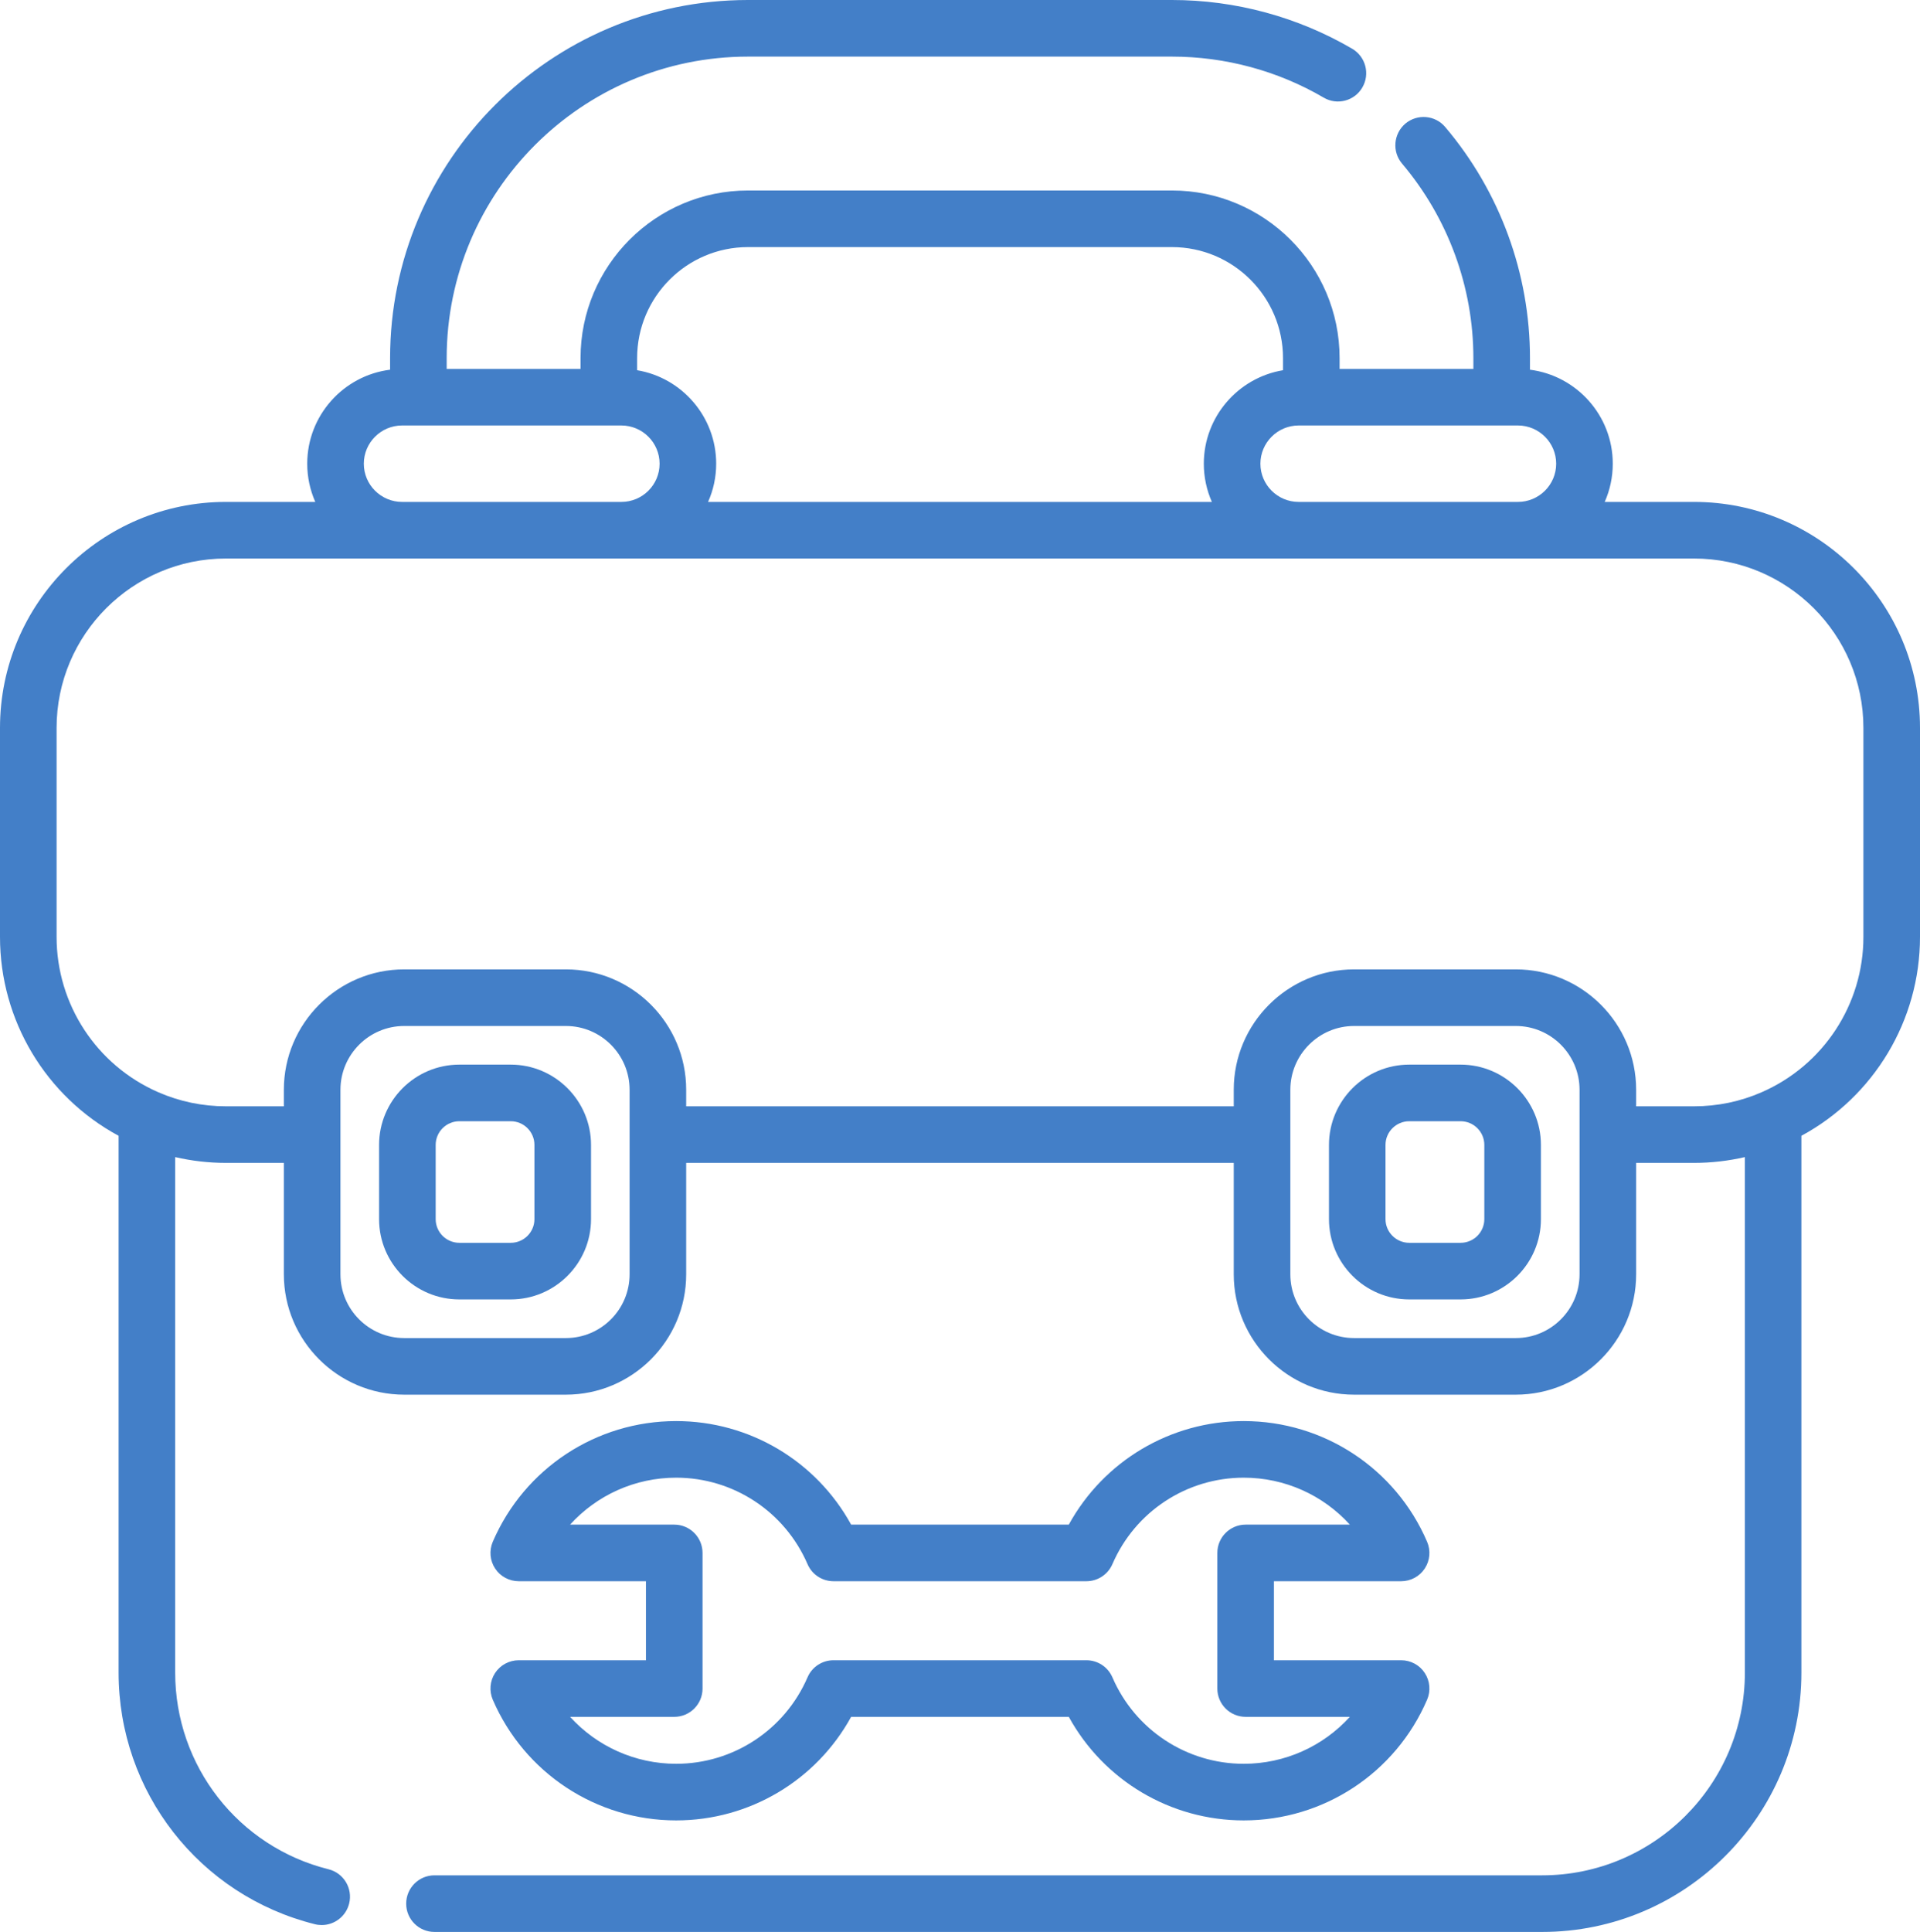 <svg width="29.822" height="30" viewBox="0 0 29.822 30" fill="none" xmlns="http://www.w3.org/2000/svg" xmlns:xlink="http://www.w3.org/1999/xlink">
	<desc>
			Created with Pixso.
	</desc>
	<defs/>
	<path id="Vector" d="M26.312 7.794L24.925 7.794C25.005 7.613 25.05 7.412 25.05 7.201C25.05 6.452 24.488 5.833 23.764 5.741L23.764 5.561C23.764 4.249 23.297 2.974 22.447 1.972C22.291 1.787 22.014 1.764 21.828 1.92C21.644 2.077 21.62 2.355 21.777 2.54C22.491 3.384 22.885 4.456 22.885 5.561L22.885 5.729L20.807 5.729L20.807 5.561C20.807 4.125 19.639 2.958 18.203 2.958L11.618 2.958C10.184 2.958 9.017 4.125 9.017 5.561L9.017 5.729L6.938 5.729L6.938 5.561C6.938 2.979 9.037 0.879 11.619 0.879L18.203 0.879C19.031 0.879 19.847 1.099 20.56 1.516C20.769 1.639 21.038 1.568 21.16 1.359C21.283 1.149 21.212 0.88 21.003 0.757C20.155 0.262 19.188 0 18.203 0L11.619 0C8.553 0 6.059 2.494 6.059 5.561L6.059 5.741C5.334 5.832 4.772 6.452 4.772 7.201C4.772 7.412 4.817 7.612 4.897 7.794L3.509 7.794C1.574 7.794 0 9.368 0 11.303L0 14.549C0 15.846 0.714 17.028 1.842 17.637L1.842 25.973C1.842 27.825 3.096 29.432 4.891 29.88C4.926 29.889 4.962 29.893 4.997 29.893C5.194 29.893 5.373 29.759 5.423 29.56C5.482 29.324 5.339 29.086 5.104 29.027C3.7 28.677 2.721 27.421 2.721 25.973L2.721 17.968C2.978 18.027 3.24 18.058 3.509 18.058L4.409 18.058L4.409 19.788C4.409 20.818 5.248 21.657 6.278 21.657L8.789 21.657C9.82 21.657 10.658 20.818 10.658 19.788L10.658 18.058L19.163 18.058L19.163 19.788C19.163 20.818 20.002 21.657 21.032 21.657L23.544 21.657C24.574 21.657 25.413 20.818 25.413 19.788L25.413 18.058L26.312 18.058C26.581 18.058 26.845 18.027 27.102 17.968L27.102 25.973C27.102 27.709 25.689 29.121 23.953 29.121L6.748 29.121C6.505 29.121 6.309 29.318 6.309 29.561C6.309 29.803 6.505 30 6.748 30L23.953 30C26.174 30 27.98 28.193 27.98 25.973L27.98 17.637C29.107 17.027 29.822 15.845 29.822 14.549L29.822 11.303C29.822 9.368 28.248 7.794 26.312 7.794ZM24.171 7.201C24.171 7.528 23.904 7.794 23.577 7.794L20.171 7.794C19.844 7.794 19.577 7.528 19.577 7.201C19.577 6.874 19.844 6.607 20.171 6.607L23.577 6.607C23.904 6.607 24.171 6.874 24.171 7.201ZM11.618 3.837L18.203 3.837C19.154 3.837 19.928 4.61 19.928 5.561L19.928 5.749C19.231 5.865 18.698 6.472 18.698 7.201C18.698 7.412 18.743 7.612 18.823 7.794L10.998 7.794C11.079 7.612 11.124 7.412 11.124 7.201C11.124 6.472 10.592 5.865 9.896 5.749L9.896 5.561C9.896 4.61 10.668 3.837 11.618 3.837ZM5.651 7.201C5.651 6.874 5.918 6.607 6.245 6.607L9.651 6.607C9.979 6.607 10.245 6.874 10.245 7.201C10.245 7.528 9.979 7.794 9.651 7.794L6.245 7.794C5.918 7.794 5.651 7.528 5.651 7.201ZM9.779 19.788C9.779 20.334 9.336 20.778 8.789 20.778L6.278 20.778C5.732 20.778 5.288 20.334 5.288 19.788L5.288 16.922C5.288 16.377 5.732 15.932 6.278 15.932L8.789 15.932C9.336 15.932 9.779 16.377 9.779 16.922L9.779 19.788ZM24.534 19.788C24.534 20.334 24.09 20.778 23.544 20.778L21.032 20.778C20.486 20.778 20.042 20.334 20.042 19.788L20.042 16.922C20.042 16.377 20.486 15.932 21.032 15.932L23.544 15.932C24.09 15.932 24.534 16.377 24.534 16.922L24.534 19.788ZM28.943 14.549C28.943 15.595 28.323 16.541 27.364 16.96C27.033 17.105 26.68 17.179 26.312 17.179L25.413 17.179L25.413 16.922C25.413 15.892 24.574 15.053 23.544 15.053L21.032 15.053C20.002 15.053 19.163 15.892 19.163 16.922L19.163 17.179L10.658 17.179L10.658 16.922C10.658 15.892 9.82 15.053 8.789 15.053L6.278 15.053C5.248 15.053 4.409 15.892 4.409 16.922L4.409 17.179L3.509 17.179C3.143 17.179 2.789 17.105 2.457 16.96C1.498 16.541 0.879 15.595 0.879 14.549L0.879 11.303C0.879 9.853 2.059 8.673 3.509 8.673L26.312 8.673C27.763 8.673 28.943 9.853 28.943 11.303L28.943 14.549L28.943 14.549Z" fill="#437FC8" fill-opacity="1" fill-rule="nonzero"/>
	<path id="Vector" d="M22.686 16.532L21.889 16.532C21.201 16.532 20.642 17.092 20.642 17.779L20.642 18.931C20.642 19.619 21.201 20.178 21.889 20.178L22.686 20.178C23.374 20.178 23.934 19.619 23.934 18.931L23.934 17.779C23.934 17.092 23.374 16.532 22.686 16.532ZM23.055 18.931C23.055 19.134 22.89 19.299 22.686 19.299L21.889 19.299C21.686 19.299 21.52 19.134 21.52 18.931L21.52 17.779C21.52 17.576 21.686 17.411 21.889 17.411L22.686 17.411C22.89 17.411 23.055 17.576 23.055 17.779L23.055 18.931Z" fill="#437FC8" fill-opacity="1" fill-rule="nonzero"/>
	<path id="Vector" d="M7.933 16.532L7.135 16.532C6.447 16.532 5.888 17.092 5.888 17.779L5.888 18.931C5.888 19.619 6.447 20.178 7.135 20.178L7.933 20.178C8.62 20.178 9.18 19.619 9.18 18.931L9.18 17.779C9.18 17.092 8.62 16.532 7.933 16.532ZM8.301 18.931C8.301 19.134 8.136 19.299 7.933 19.299L7.135 19.299C6.932 19.299 6.767 19.134 6.767 18.931L6.767 17.779C6.767 17.576 6.932 17.411 7.135 17.411L7.933 17.411C8.136 17.411 8.301 17.576 8.301 17.779L8.301 18.931Z" fill="#437FC8" fill-opacity="1" fill-rule="nonzero"/>
	<path id="Vector" d="M8.058 25.781C7.91 25.781 7.771 25.855 7.69 25.979C7.609 26.102 7.596 26.259 7.654 26.394C8.145 27.532 9.262 28.268 10.502 28.268C11.642 28.268 12.679 27.646 13.22 26.66L16.601 26.66C17.142 27.646 18.179 28.268 19.318 28.268C20.559 28.268 21.677 27.532 22.166 26.394C22.225 26.259 22.211 26.102 22.13 25.979C22.049 25.855 21.911 25.781 21.763 25.781L19.787 25.781L19.787 24.554L21.763 24.554C21.911 24.554 22.049 24.48 22.13 24.356C22.211 24.233 22.225 24.077 22.166 23.941C21.677 22.802 20.559 22.067 19.318 22.067C18.179 22.067 17.142 22.689 16.601 23.675L13.22 23.675C12.679 22.689 11.642 22.067 10.502 22.067C9.262 22.067 8.145 22.802 7.654 23.941C7.596 24.077 7.609 24.233 7.69 24.356C7.771 24.48 7.91 24.554 8.058 24.554L10.033 24.554L10.033 25.781L8.058 25.781ZM10.473 23.675L8.855 23.675C9.269 23.218 9.863 22.946 10.502 22.946C11.39 22.946 12.19 23.473 12.543 24.289C12.612 24.45 12.771 24.554 12.946 24.554L16.874 24.554C17.05 24.554 17.208 24.45 17.278 24.289C17.63 23.473 18.431 22.946 19.318 22.946C19.958 22.946 20.552 23.218 20.966 23.675L19.348 23.675C19.105 23.675 18.908 23.872 18.908 24.114L18.908 26.221C18.908 26.463 19.105 26.66 19.348 26.66L20.966 26.66C20.552 27.116 19.958 27.389 19.318 27.389C18.431 27.389 17.63 26.862 17.278 26.046C17.208 25.885 17.05 25.781 16.874 25.781L12.946 25.781C12.771 25.781 12.612 25.885 12.543 26.046C12.19 26.862 11.39 27.389 10.502 27.389C9.863 27.389 9.269 27.116 8.855 26.66L10.473 26.66C10.716 26.66 10.912 26.463 10.912 26.221L10.912 24.114C10.912 23.872 10.715 23.675 10.473 23.675Z" fill="#437FC8" fill-opacity="1" fill-rule="nonzero"/>
</svg>
